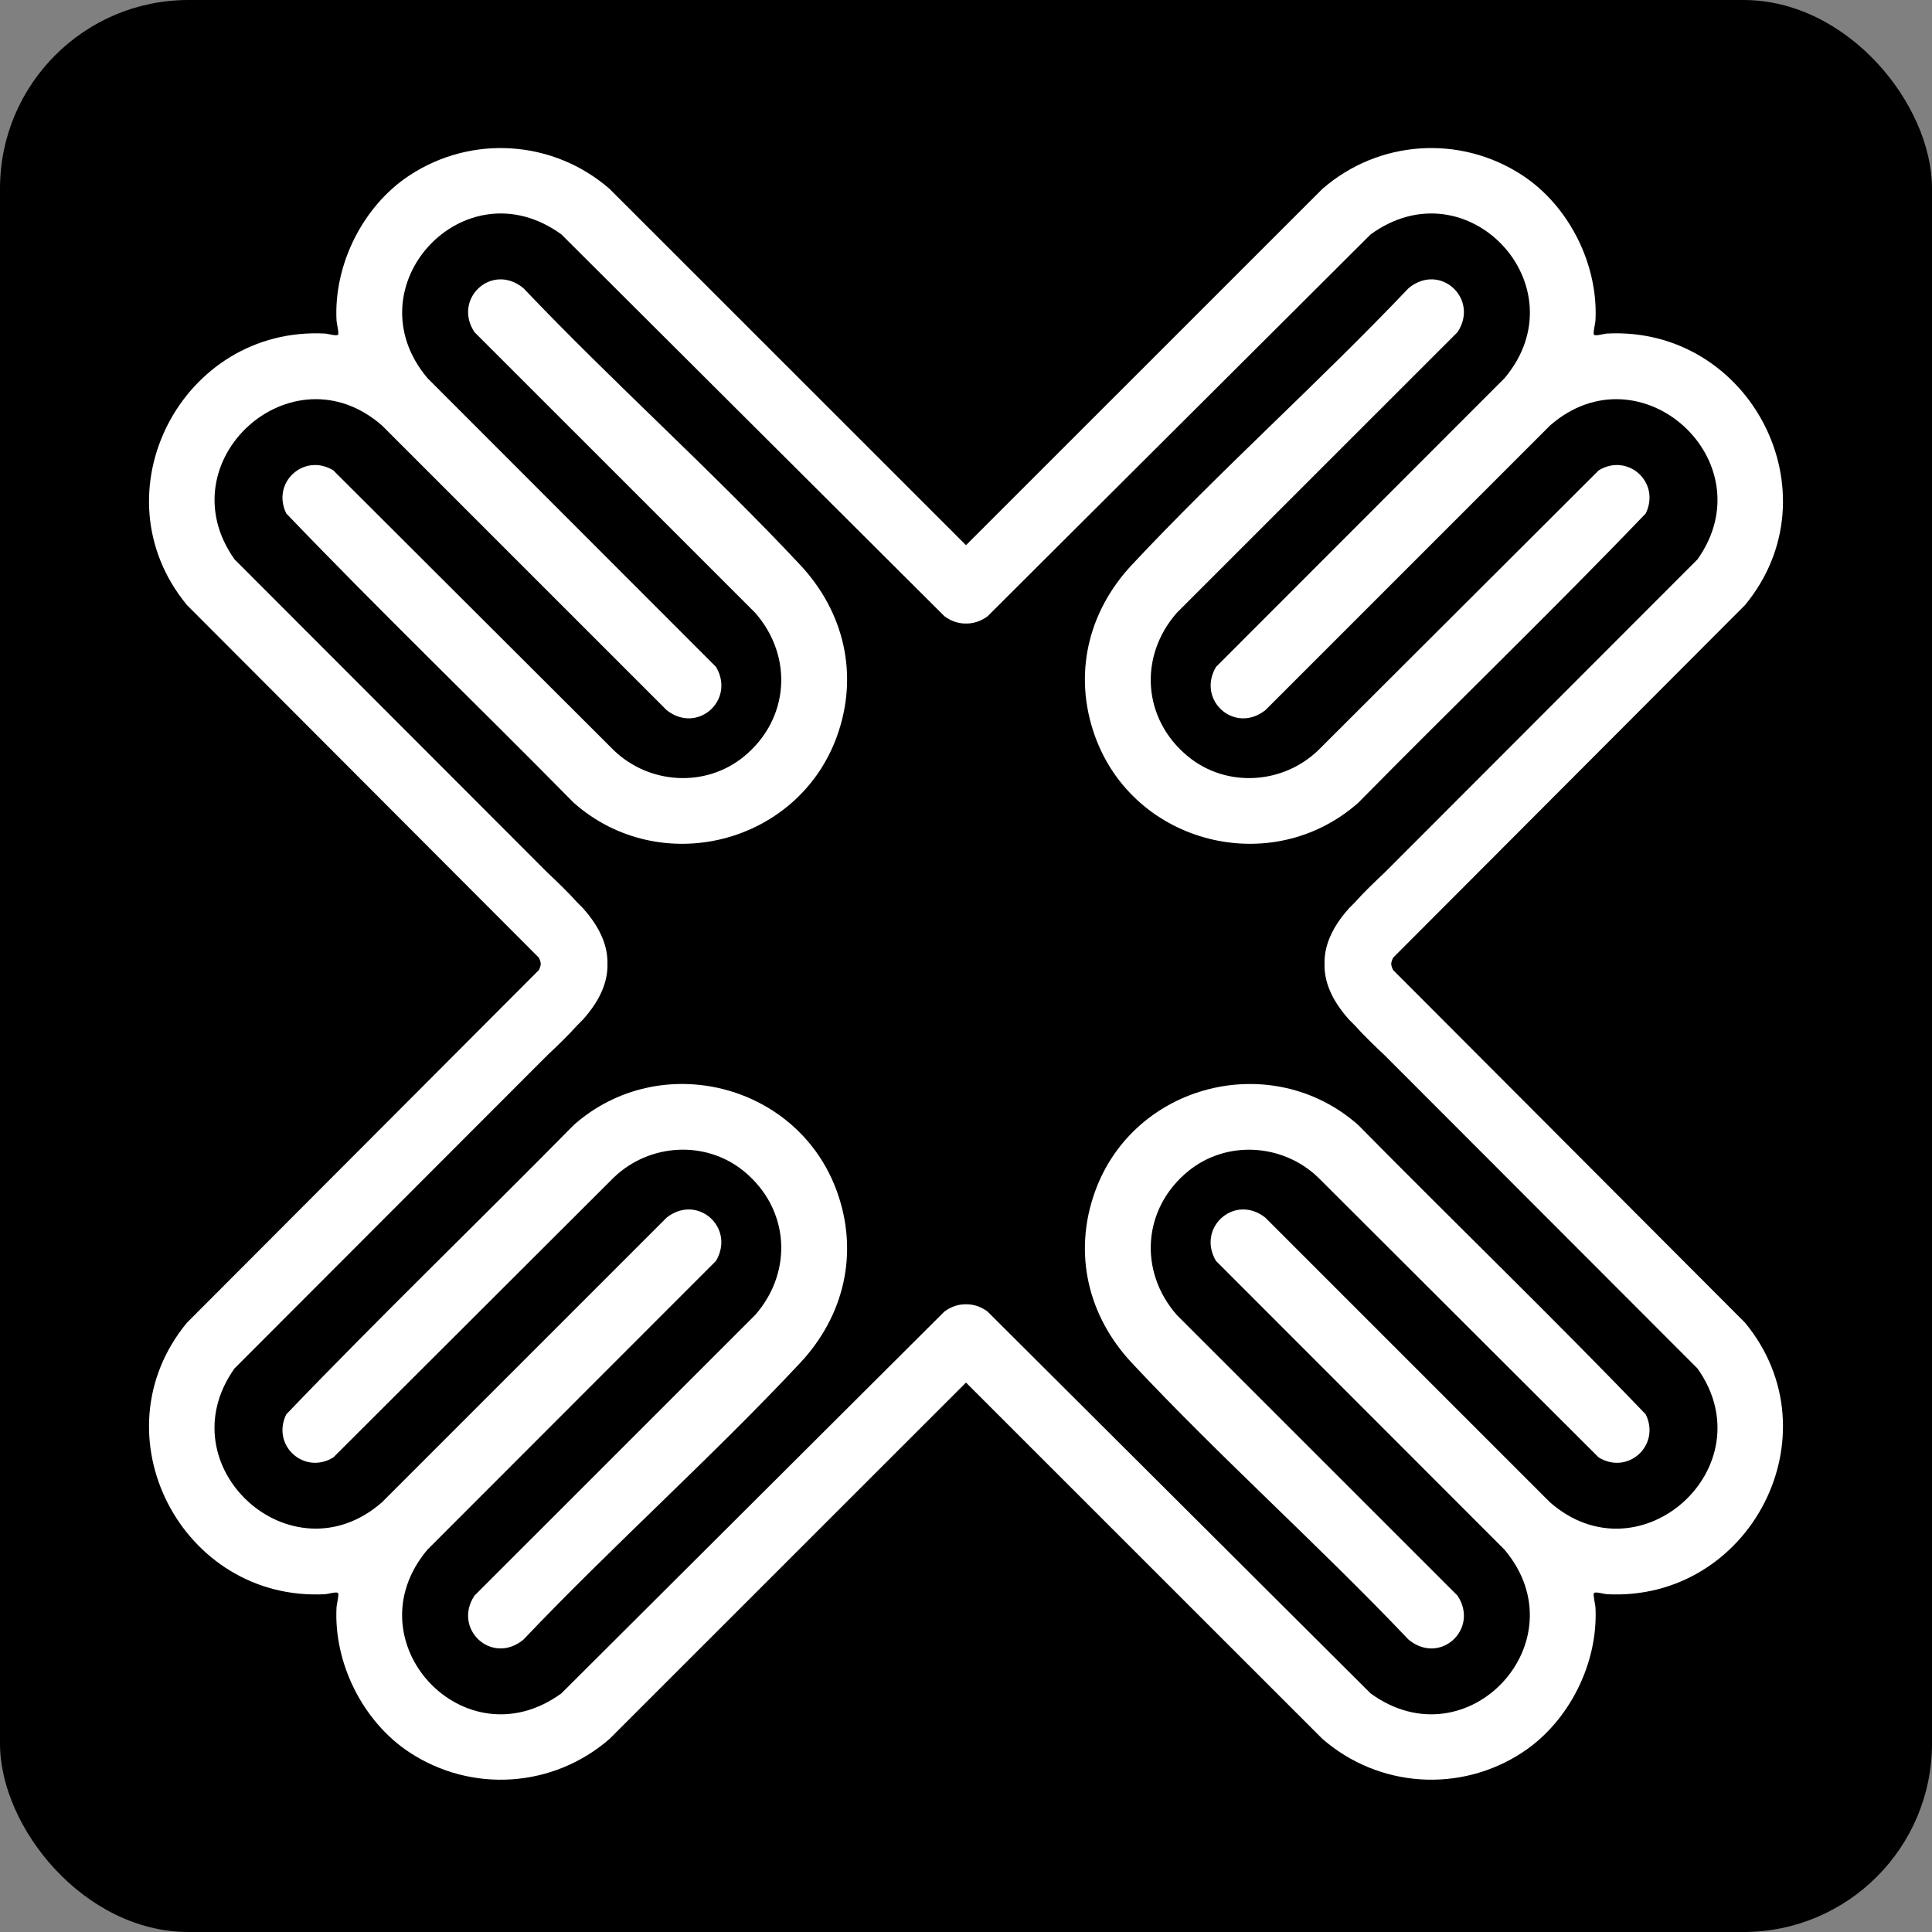 <svg viewBox="0 0 820 820" xmlns="http://www.w3.org/2000/svg"><rect x="0" y="0" width="820" height="820" fill="#808080" stroke="none"/><rect height="820" rx="80.01" width="820"/><g fill="#fff"><path d="m576.52 340.69c40.47-41.09 82.09-81.16 121.97-122.75 6.45-13.18-7.59-25.87-19.96-18.3l-119.06 118.82c-15.02 14.44-38.93 15.96-55.19 2.65-19.22-15.72-21.17-42.3-4.82-61l119.16-119.14c9.33-14.07-7.32-29.72-20.76-18.68-37.98 39.97-79.89 77.29-117.5 117.49-18.58 19.86-24.98 46.51-15.65 72.55 16.48 46.02 75.14 60.84 111.81 28.36z"/><path d="m222.14 122.29c-13.44-11.03-30.09 4.61-20.76 18.68l119.16 119.14c16.35 18.7 14.4 45.28-4.82 61-16.26 13.3-40.17 11.79-55.19-2.65l-119.06-118.82c-12.38-7.57-26.41 5.12-19.96 18.3 39.88 41.59 81.5 81.66 121.97 122.75 36.67 32.48 95.33 17.66 111.81-28.36 9.33-26.04 2.93-52.69-15.65-72.55-37.61-40.2-79.52-77.52-117.5-117.49z"/><path d="m591.31 411.75c-.45-.88-.78-1.76-.84-2.65.06-.88.39-1.77.84-2.65l149.35-149.66c39.09-47.4 2.12-118.52-58.75-115.21-1.16.06-4.89 1.22-5.4.45-.47-.69.6-4.78.66-6.02 1.23-23.71-11.19-48.52-30.89-61.51-26.5-17.47-61.19-15.1-85.03 5.69l-151.25 151.21-151.25-151.21c-23.84-20.78-58.53-23.16-85.03-5.69-19.7 12.99-32.11 37.8-30.89 61.51.06 1.24 1.13 5.33.66 6.02-.52.77-4.24-.39-5.4-.45-60.87-3.3-97.84 67.81-58.75 115.21l149.35 149.66c.45.88.78 1.76.84 2.65-.06.88-.39 1.77-.84 2.65l-149.35 149.66c-39.09 47.4-2.12 118.52 58.75 115.21 1.16-.06 4.89-1.22 5.4-.45.47.69-.6 4.78-.66 6.02-1.23 23.71 11.19 48.52 30.89 61.51 26.5 17.47 61.19 15.1 85.03-5.69l151.25-151.21 151.25 151.21c23.84 20.78 58.53 23.16 85.03 5.69 19.7-12.99 32.11-37.8 30.89-61.51-.06-1.24-1.13-5.33-.66-6.02.52-.77 4.24.39 5.4.45 60.87 3.3 97.84-67.81 58.75-115.21zm66.53 225.85-120.81-120.81c-13.01-10.26-29.25 4.22-20.95 18.36l122.47 122.56c32.69 38.79-15.7 90.98-56.85 61l-162.58-162.07c-3.02-2.21-6.17-3.12-9.13-3.06-2.96-.06-6.11.85-9.13 3.06l-162.58 162.07c-41.15 29.98-89.54-22.21-56.85-61l122.47-122.56c8.3-14.15-7.93-28.62-20.95-18.36l-120.81 120.81c-38.31 33.59-92.08-15.2-62.62-56.78l132.71-132.86c4.39-4.14 8.83-8.38 12.75-12.77l2.46-2.47c7.62-8.53 10.55-16.34 10.39-23.62.16-7.28-2.77-15.09-10.39-23.62l-2.46-2.47c-3.92-4.39-8.36-8.62-12.75-12.77l-132.69-132.84c-29.46-41.58 24.3-90.37 62.62-56.78l120.81 120.81c13.01 10.26 29.25-4.22 20.95-18.36l-122.47-122.56c-32.69-38.79 15.7-90.98 56.85-61l162.58 162.07c3.02 2.21 6.17 3.12 9.13 3.06 2.96.06 6.11-.85 9.13-3.06l162.58-162.07c41.15-29.98 89.54 22.21 56.85 61l-122.47 122.56c-8.3 14.15 7.93 28.62 20.95 18.36l120.81-120.81c38.31-33.59 92.08 15.2 62.62 56.78l-132.71 132.86c-4.39 4.14-8.83 8.38-12.75 12.77l-2.46 2.47c-7.62 8.53-10.55 16.34-10.39 23.62-.16 7.28 2.77 15.09 10.39 23.62l2.46 2.47c3.92 4.39 8.36 8.62 12.75 12.77l132.71 132.86c29.46 41.58-24.3 90.37-62.62 56.78z"/><path d="m576.52 477.53c-36.67-32.48-95.33-17.66-111.81 28.36-9.33 26.04-2.93 52.69 15.65 72.55 37.61 40.2 79.52 77.52 117.5 117.49 13.44 11.03 30.09-4.61 20.76-18.68l-119.16-119.14c-16.35-18.7-14.4-45.28 4.82-61 16.26-13.3 40.17-11.79 55.19 2.65l119.06 118.83c12.38 7.57 26.41-5.12 19.96-18.3-39.88-41.59-81.5-81.66-121.97-122.75z"/><path d="m243.48 477.53c-40.47 41.09-82.09 81.16-121.97 122.75-6.45 13.18 7.59 25.87 19.96 18.3l119.06-118.83c15.02-14.44 38.93-15.96 55.19-2.65 19.22 15.72 21.17 42.3 4.82 61l-119.16 119.14c-9.33 14.07 7.32 29.72 20.76 18.68 37.98-39.97 79.89-77.29 117.5-117.49 18.58-19.86 24.98-46.51 15.65-72.55-16.48-46.02-75.14-60.84-111.81-28.36z"/></g></svg>